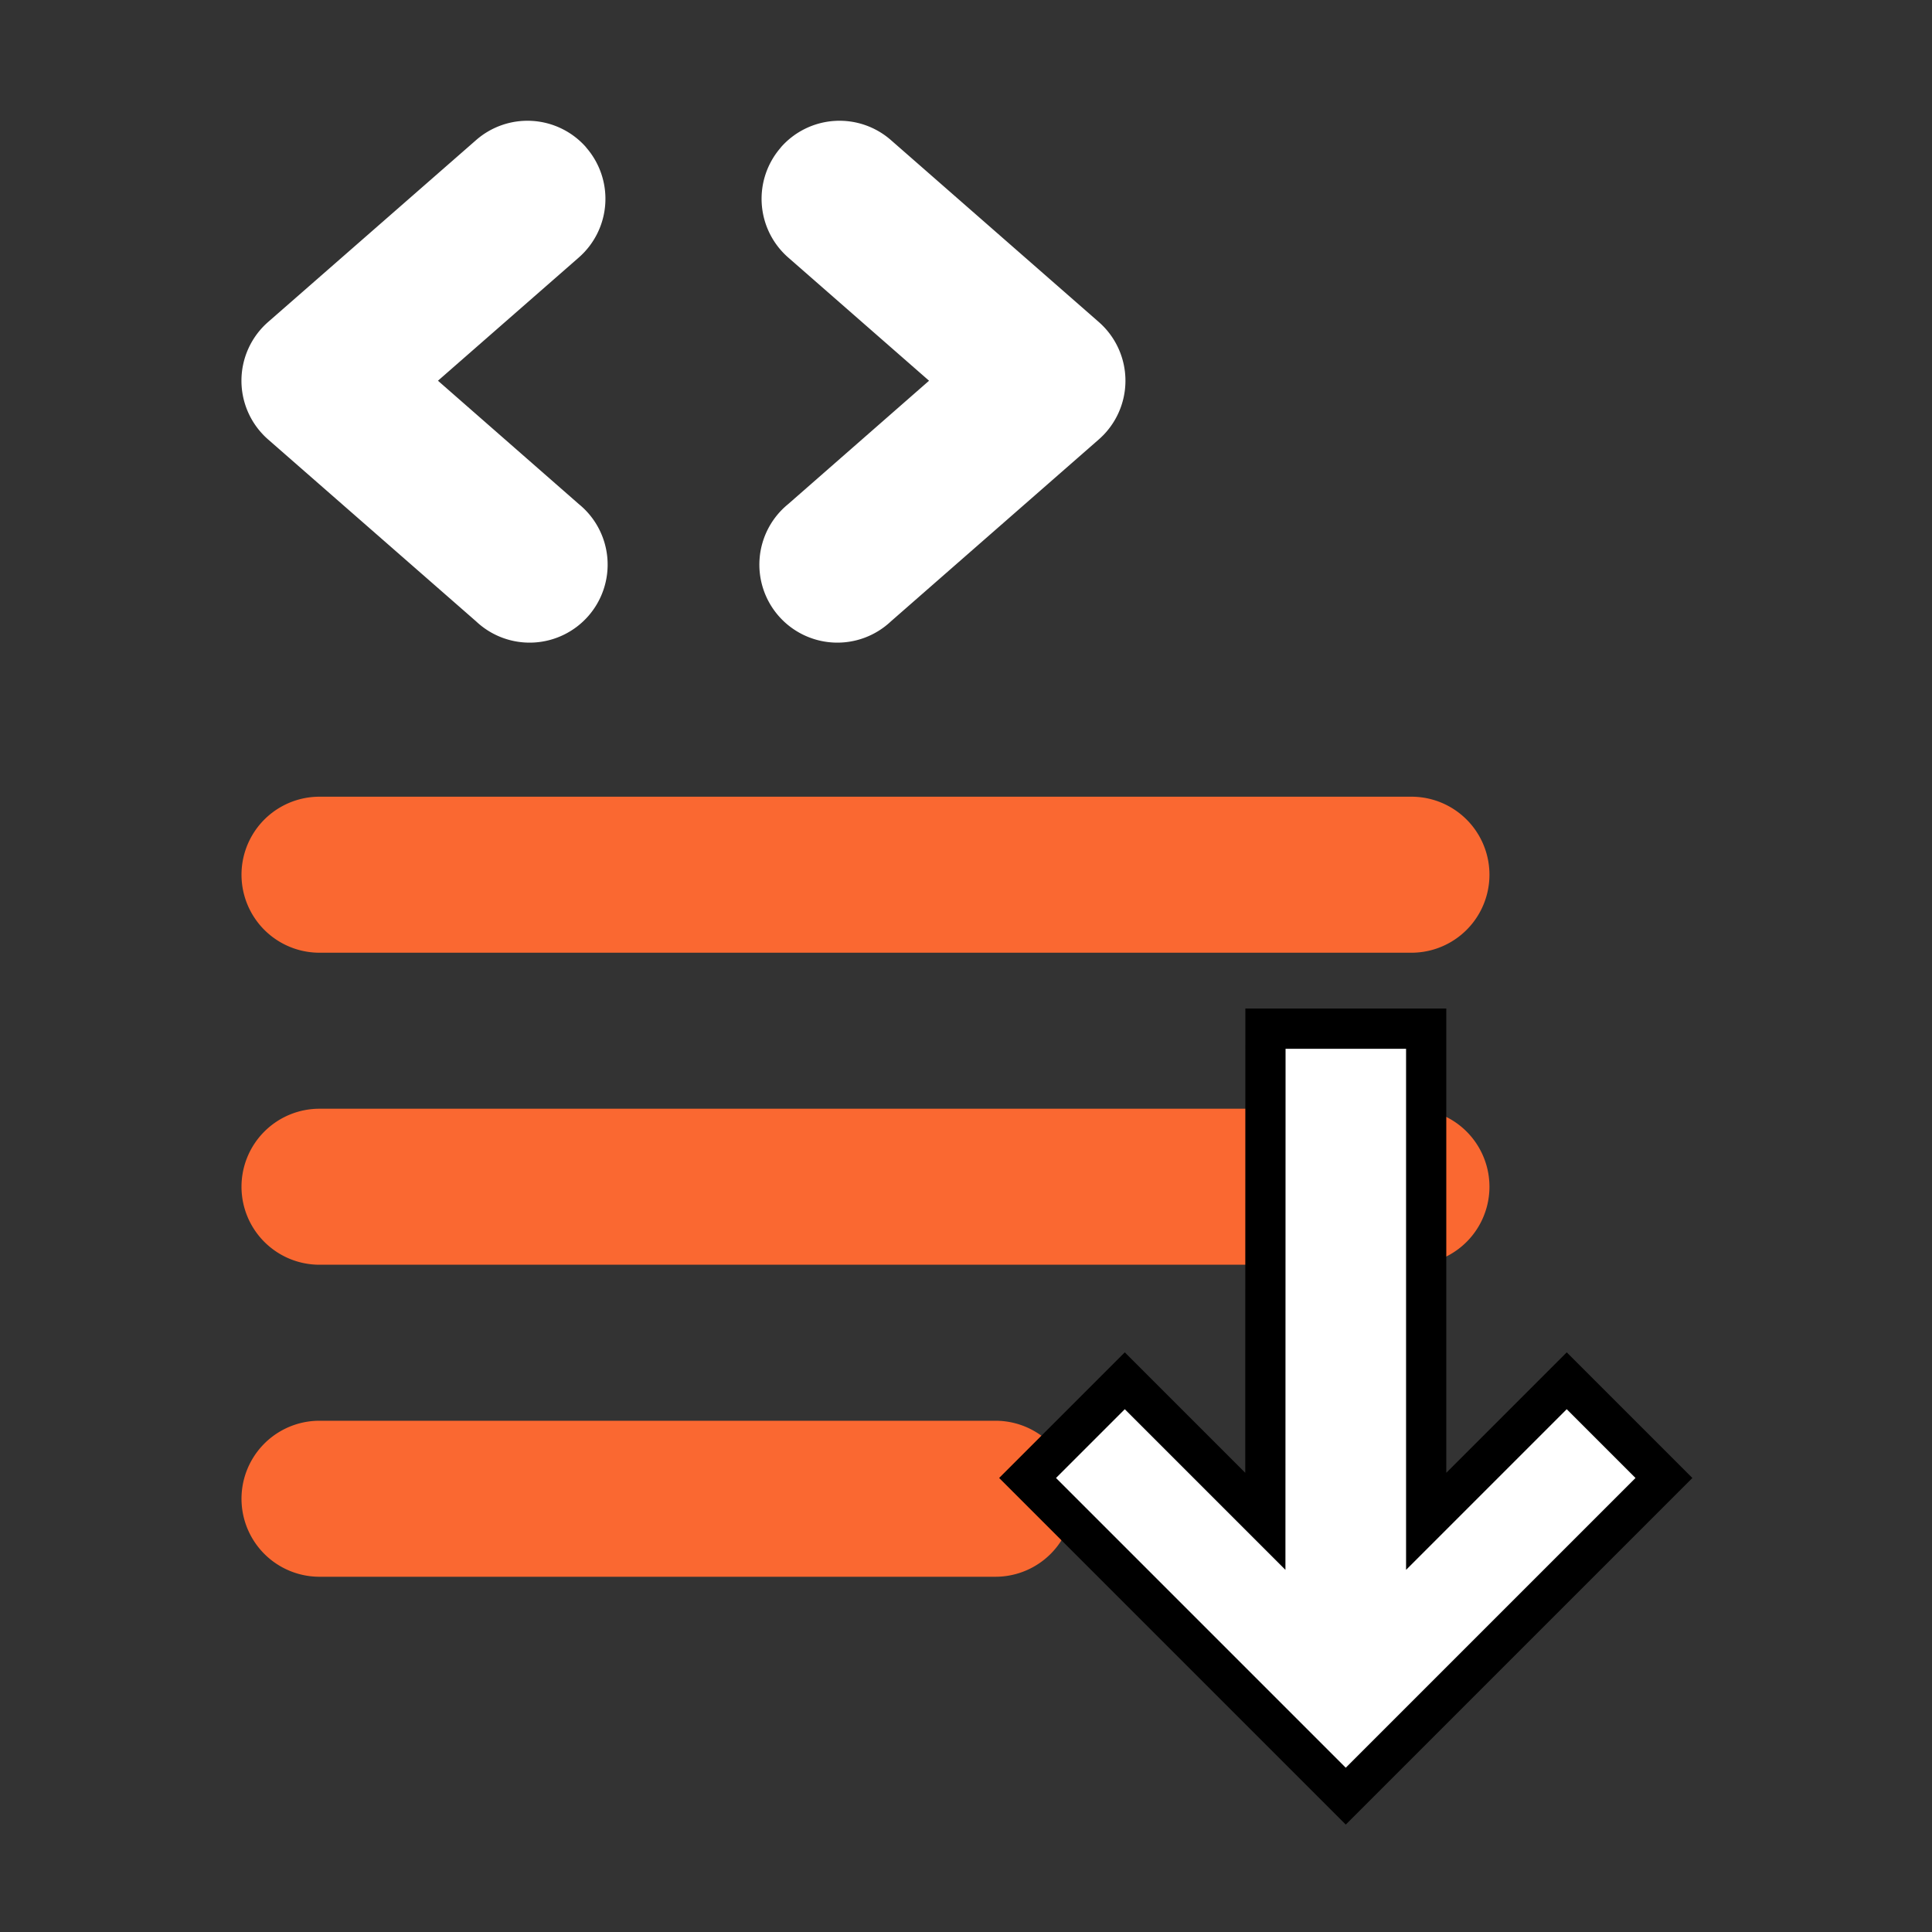 <?xml version="1.0" encoding="UTF-8" standalone="no"?>
<!-- Uploaded to: SVG Repo, www.svgrepo.com, Generator: SVG Repo Mixer Tools -->

<svg
   width="800"
   height="800"
   viewBox="0 0 16 16"
   fill="none"
   version="1.1"
   id="svg6"
   sodipodi:docname="logs.svg"
   inkscape:version="1.2.2 (b0a8486541, 2022-12-01)"
   xml:space="preserve"
   xmlns:inkscape="http://www.inkscape.org/namespaces/inkscape"
   xmlns:sodipodi="http://sodipodi.sourceforge.net/DTD/sodipodi-0.dtd"
   xmlns="http://www.w3.org/2000/svg"
   xmlns:svg="http://www.w3.org/2000/svg"><rect x="0" y="0" width="16" height="16" fill="#333333" stroke="none"/><defs
     id="defs10" /><sodipodi:namedview
     id="namedview8"
     pagecolor="#000000"
     bordercolor="#000000"
     borderopacity="0.25"
     inkscape:showpageshadow="2"
     inkscape:pageopacity="0"
     inkscape:pagecheckerboard="0"
     inkscape:deskcolor="#d1d1d1"
     showgrid="false"
     inkscape:zoom="0.37123106"
     inkscape:cx="1008.8057"
     inkscape:cy="484.87322"
     inkscape:window-width="1920"
     inkscape:window-height="1019"
     inkscape:window-x="0"
     inkscape:window-y="542"
     inkscape:window-maximized="1"
     inkscape:current-layer="svg6" /><path
     style="fill:#fa6831;fill-opacity:1;stroke-width:0.861"
     d="m 2.646,11.766 a 0.646,0.646 0 0 0 0,1.292 h 5.598 a 0.646,0.646 0 0 0 0,-1.292 z"
     id="path3979" /><path
     style="fill:#fa6831;fill-opacity:1;stroke-width:0.861"
     d="M 2,9.828 A 0.646,0.646 0 0 1 2.646,9.182 h 9.043 a 0.646,0.646 0 0 1 0,1.292 H 2.646 A 0.646,0.646 0 0 1 2,9.828 Z"
     id="path3977" /><path
     style="fill:#fa6831;fill-opacity:1;stroke-width:0.861"
     d="m 2.646,6.598 a 0.646,0.646 0 0 0 0,1.292 h 9.043 a 0.646,0.646 0 0 0 0,-1.292 z"
     id="path3975" /><path
     style="fill:#ffffff;fill-opacity:1;stroke-width:0.861"
     d="m 6.467,1.221 a 0.646,0.646 0 0 0 0.06,0.911 L 7.694,3.153 6.527,4.175 A 0.646,0.646 0 1 0 7.378,5.146 L 9.1,3.639 a 0.646,0.646 0 0 0 0,-0.972 L 7.378,1.16 a 0.646,0.646 0 0 0 -0.911,0.06 z"
     id="path3973" /><path
     style="fill:#ffffff;fill-opacity:1;stroke-width:0.861"
     d="M 4.854,1.221 A 0.646,0.646 0 0 1 4.794,2.132 L 3.627,3.153 4.794,4.175 A 0.646,0.646 0 1 1 3.943,5.146 L 2.22,3.639 a 0.646,0.646 0 0 1 0,-0.972 L 3.943,1.16 a 0.646,0.646 0 0 1 0.911,0.06 z"
     id="path2" /><path
     d="m 10.48,8.519 h 1.331 v 4.08 l 1.164,-1.164 0.805,0.805 -2.635,2.635 -2.635,-2.635 0.805,-0.805 1.164,1.164 z"
     id="path2-3"
     style="fill:#ffffff;fill-opacity:1;stroke:#000000;stroke-width:0.333"
     sodipodi:nodetypes="cccccccccc" /></svg>
